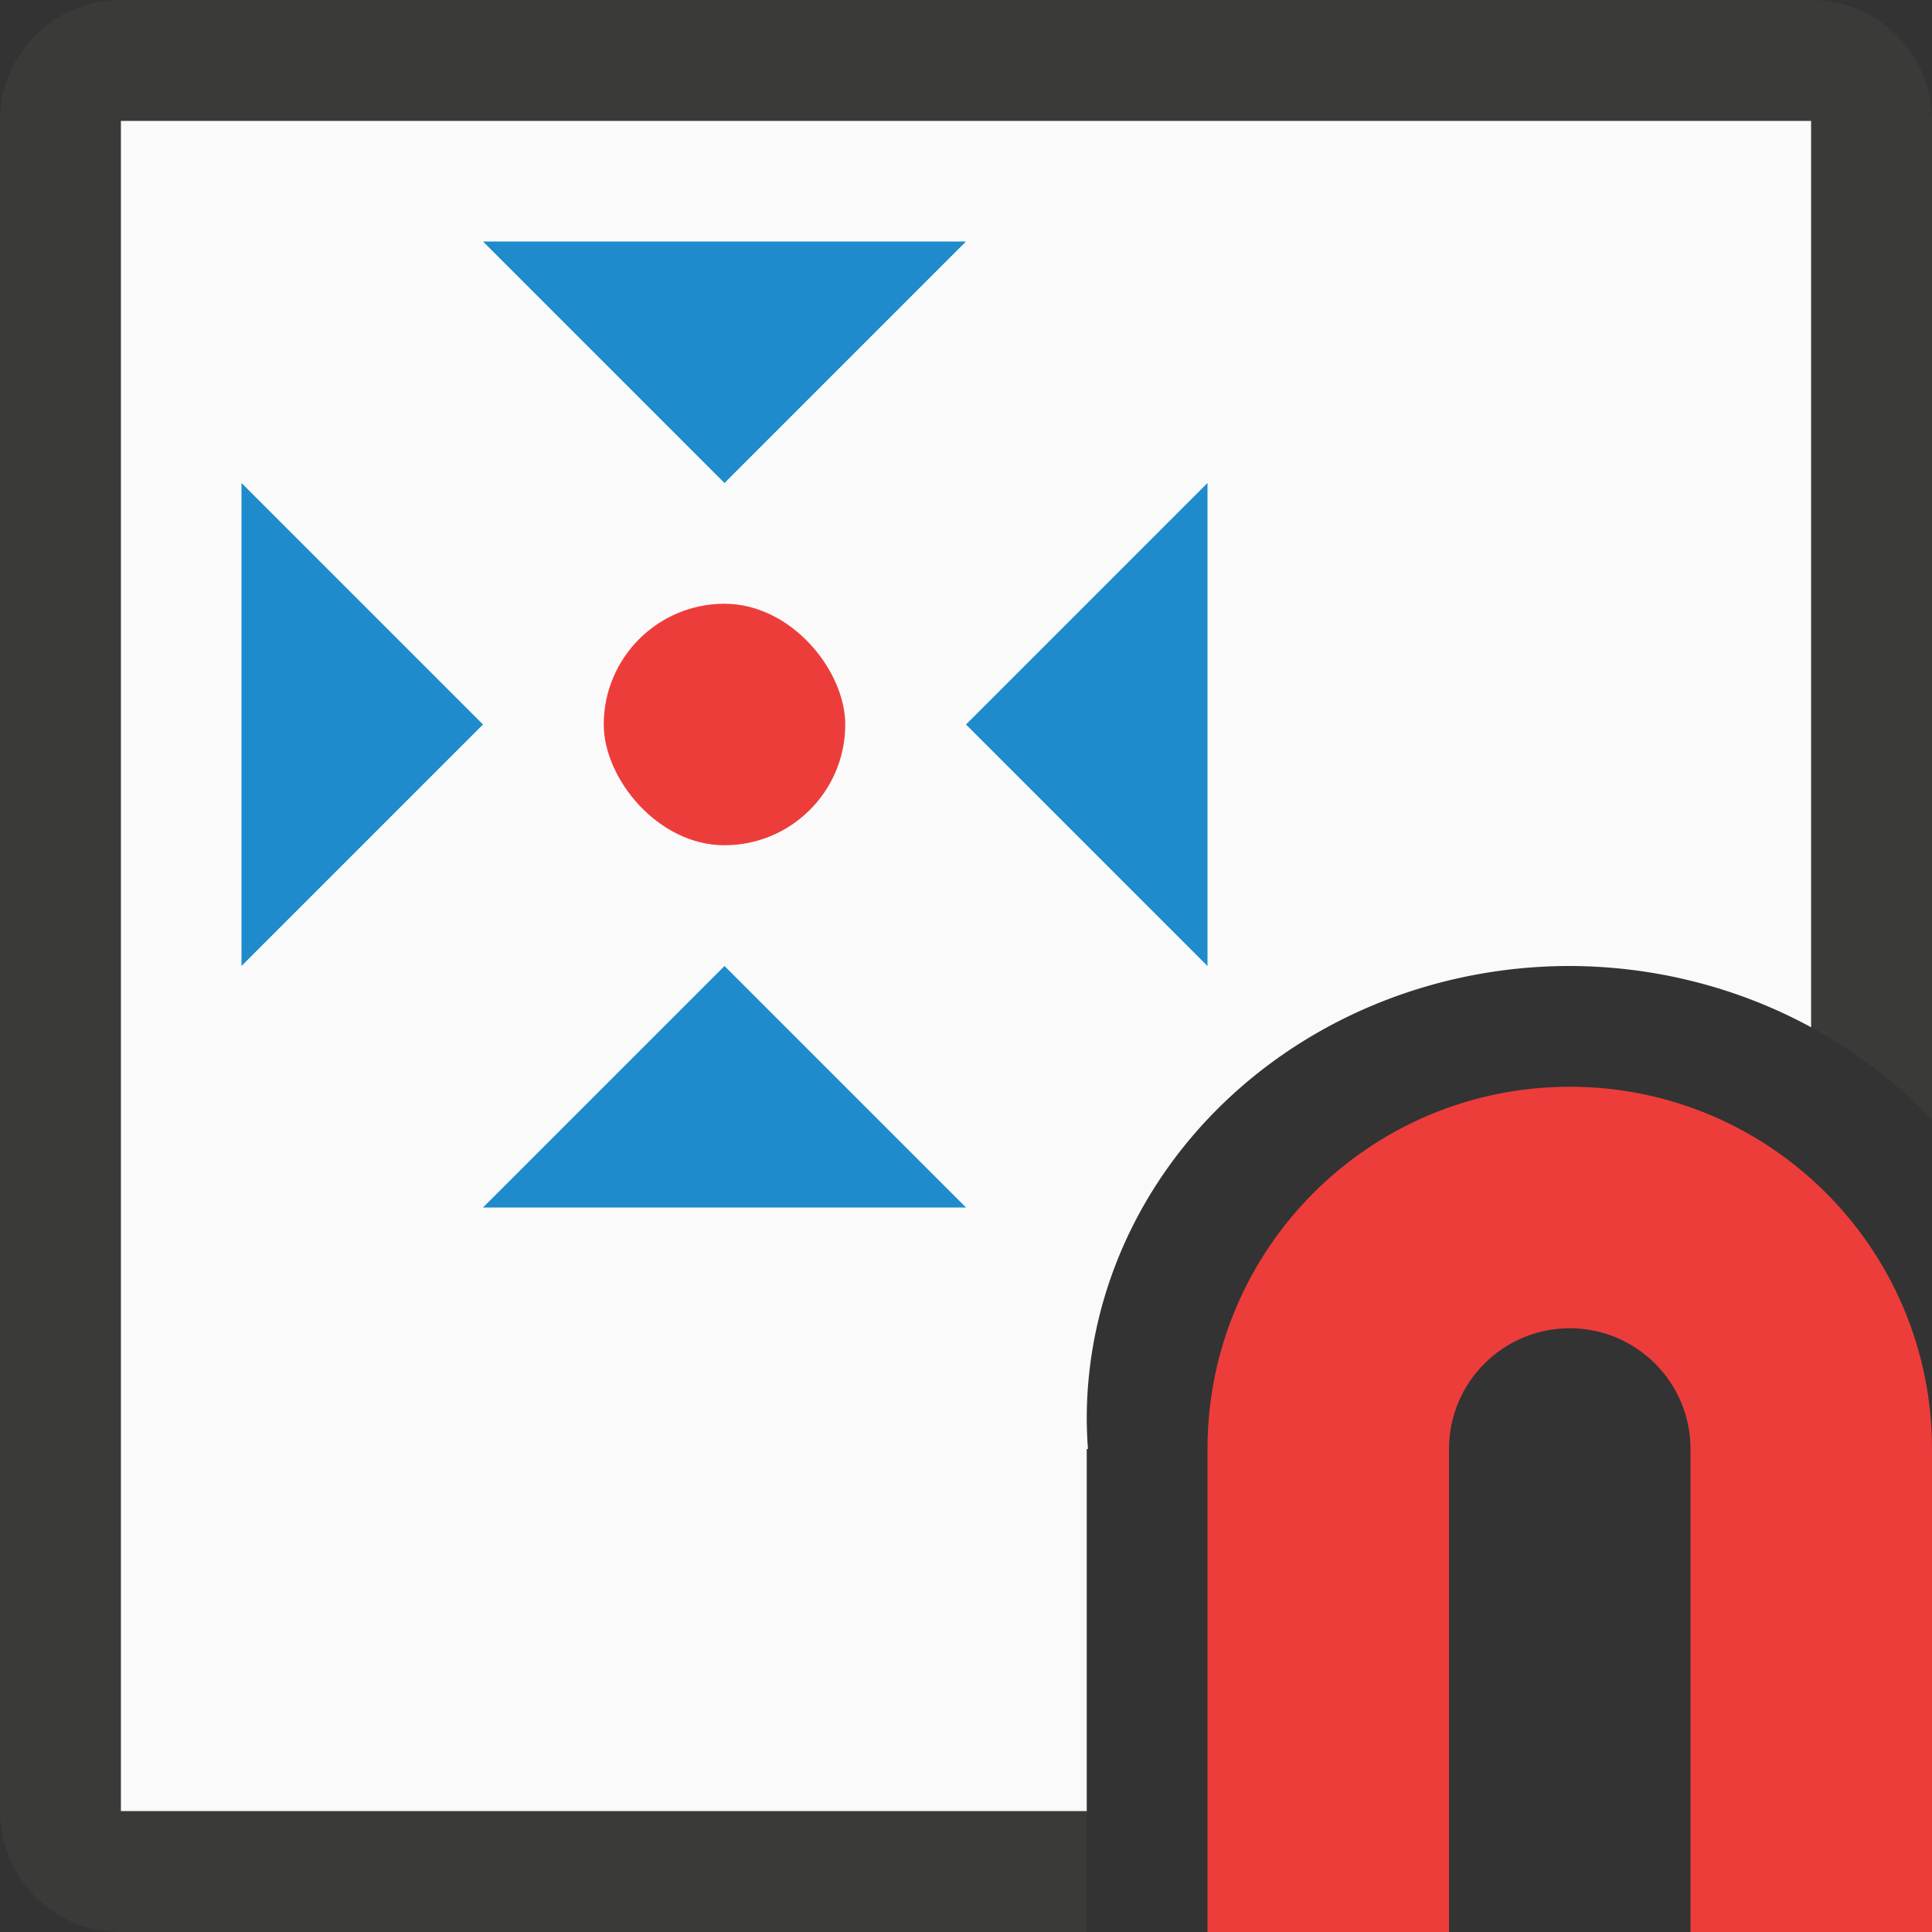 <svg viewBox="0 0 16 16" xmlns="http://www.w3.org/2000/svg">

<rect x="0" y="0" width="16" height="16" fill="#333333" stroke="none"/>

/&amp;amp;amp;gt;<path d="m1 1v14h8v-3h.01a4 3.75 0 0 1 -.01-.25 4 3.75 0 0 1 4-3.75 4 3.75 0 0 1 2 .508v-7.508z" fill="#fafafa"/><path d="m1 0c-.554 0-1 .446-1 1v14c0 .554.446 1 1 1h8v-1h-8v-14h14v7.508a4 3.75 0 0 1 1 .768v-8.275c0-.554-.446-1-1-1z" fill="#3a3a38"/><path d="m13 9c-1.657 0-3 1.343-3 3v4h2v-4c0-.552.448-1 1-1s1 .448 1 1v4h2v-4c0-1.657-1.343-3-3-3z" fill="#ed3d3b"/><rect fill="#ed3d3b" height="2" ry="1" width="2" x="5" y="5"/><g fill="#1e8bcd" fill-rule="evenodd"><path d="m6 8 2 2h-4z"/><path d="m6 4 2-2h-4z"/><path d="m8 6 2-2v4z"/><path d="m4 6-2-2v4z"/></g></svg>